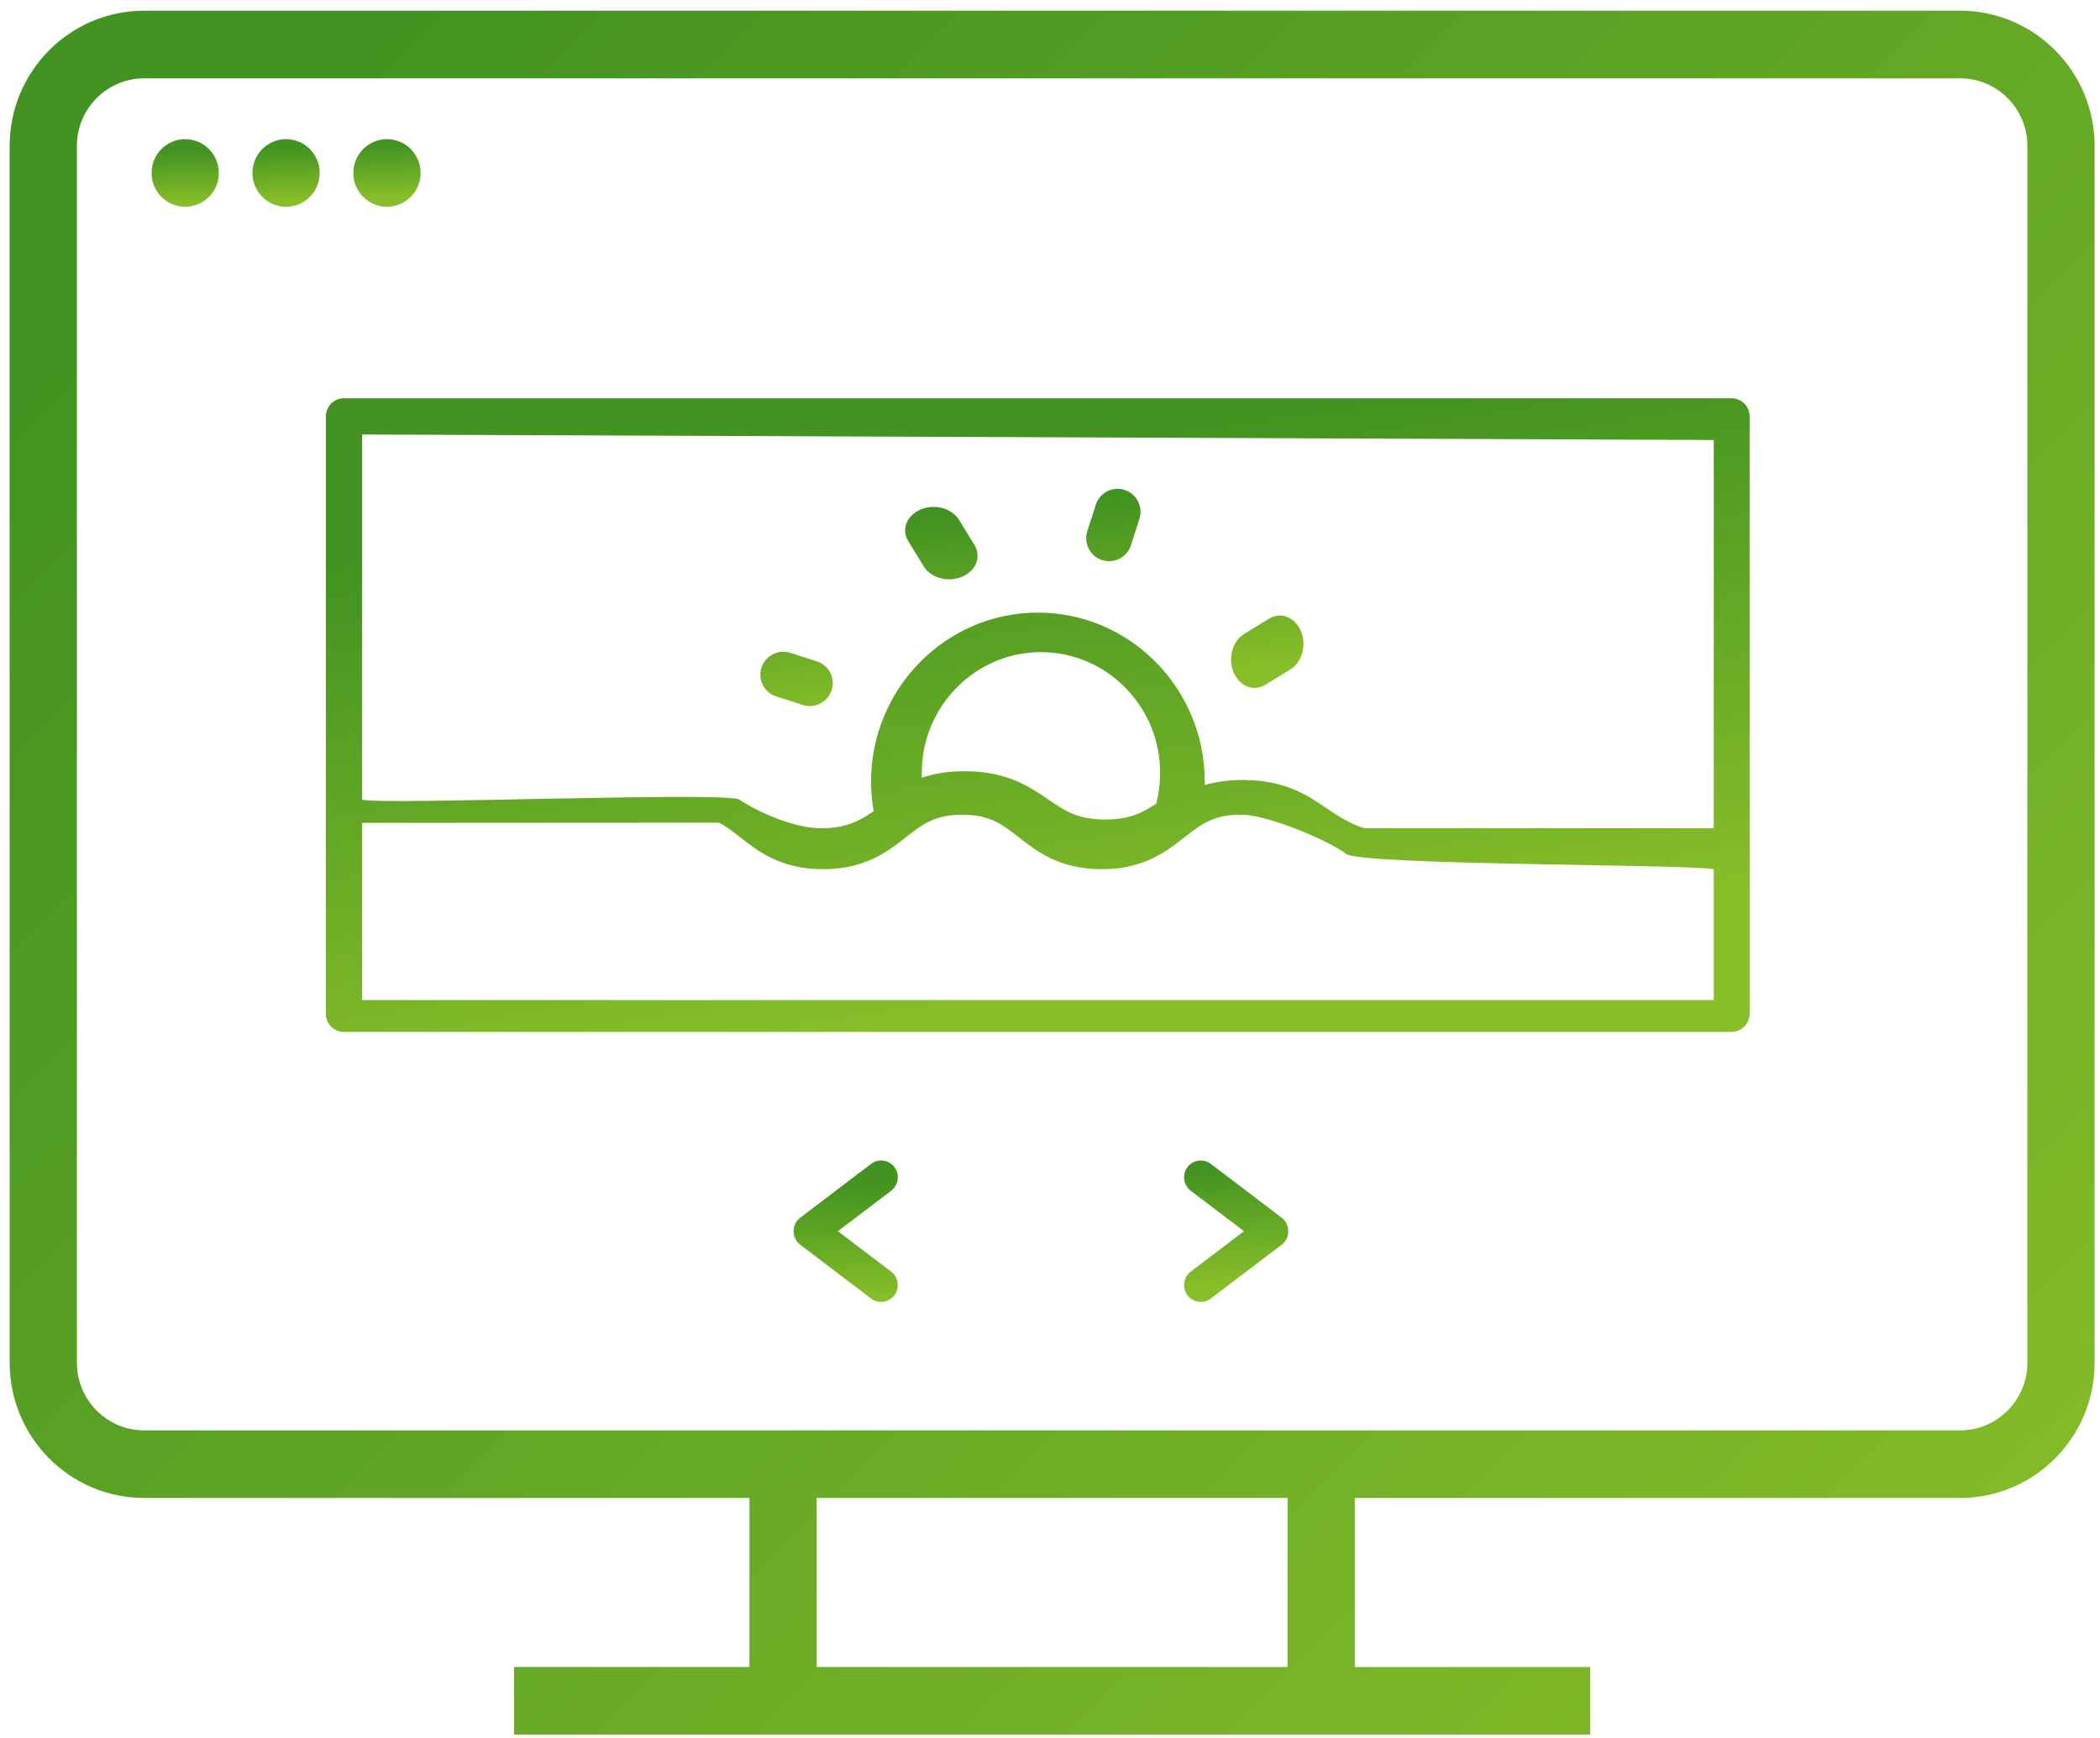 <?xml version="1.0" encoding="UTF-8"?>
<svg width="116px" height="96px" viewBox="0 0 116 96" version="1.1" xmlns="http://www.w3.org/2000/svg" xmlns:xlink="http://www.w3.org/1999/xlink">
    <!-- Generator: Sketch 43.1 (39012) - http://www.bohemiancoding.com/sketch -->
    <title>photo gallery icon</title>
    <desc>Created with Sketch.</desc>
    <defs>
        <linearGradient x1="104.729%" y1="90.687%" x2="9.061%" y2="12.687%" id="linearGradient-1">
            <stop stop-color="#88BE29" offset="0%"></stop>
            <stop stop-color="#429321" offset="100%"></stop>
        </linearGradient>
        <linearGradient x1="55.055%" y1="90.687%" x2="46.219%" y2="12.687%" id="linearGradient-2">
            <stop stop-color="#88BE29" offset="0%"></stop>
            <stop stop-color="#429321" offset="100%"></stop>
        </linearGradient>
        <linearGradient x1="65.856%" y1="90.687%" x2="38.139%" y2="12.687%" id="linearGradient-3">
            <stop stop-color="#88BE29" offset="0%"></stop>
            <stop stop-color="#429321" offset="100%"></stop>
        </linearGradient>
        <linearGradient x1="62.81%" y1="90.687%" x2="40.418%" y2="12.687%" id="linearGradient-4">
            <stop stop-color="#88BE29" offset="0%"></stop>
            <stop stop-color="#429321" offset="100%"></stop>
        </linearGradient>
        <linearGradient x1="56.545%" y1="90.687%" x2="45.104%" y2="12.687%" id="linearGradient-5">
            <stop stop-color="#88BE29" offset="0%"></stop>
            <stop stop-color="#429321" offset="100%"></stop>
        </linearGradient>
    </defs>
    <g id="Page-1" stroke="none" stroke-width="1" fill="none" fill-rule="evenodd">
        <g id="photo-gallery-icon" fill-rule="nonzero">
            <path d="M108.272,0.591 L7.963,0.591 C3.865,0.591 0.533,3.941 0.533,8.06 L0.533,75.275 C0.533,79.394 3.865,82.743 7.963,82.743 L41.4,82.743 L41.4,92.079 L28.397,92.079 L28.397,95.813 L41.4,95.813 L74.836,95.813 L87.839,95.813 L87.839,92.079 L74.836,92.079 L74.836,82.743 L108.272,82.743 C112.37,82.743 115.703,79.394 115.703,75.275 L115.703,8.06 C115.703,3.941 112.37,0.591 108.272,0.591 L108.272,0.591 Z M71.121,92.078 L45.114,92.078 L45.114,82.743 L71.121,82.743 L71.121,92.078 L71.121,92.078 Z M111.988,75.275 C111.988,77.334 110.321,79.009 108.272,79.009 L74.836,79.009 L41.4,79.009 L7.963,79.009 C5.915,79.009 4.248,77.334 4.248,75.275 L4.248,8.06 C4.248,6.001 5.914,4.326 7.963,4.326 L108.272,4.326 C110.321,4.326 111.988,6 111.988,8.06 L111.988,75.275 L111.988,75.275 Z" id="Shape" fill="url(#linearGradient-1)"></path>
            <path d="M10.229,11.421 C9.203,11.421 8.372,10.585 8.372,9.554 C8.372,8.523 9.203,7.687 10.229,7.687 C11.255,7.687 12.087,8.523 12.087,9.554 C12.087,10.585 11.255,11.421 10.229,11.421 Z M15.802,11.421 C14.776,11.421 13.945,10.585 13.945,9.554 C13.945,8.523 14.776,7.687 15.802,7.687 C16.828,7.687 17.66,8.523 17.66,9.554 C17.66,10.585 16.828,11.421 15.802,11.421 Z M21.375,11.421 C20.349,11.421 19.517,10.585 19.517,9.554 C19.517,8.523 20.349,7.687 21.375,7.687 C22.401,7.687 23.233,8.523 23.233,9.554 C23.233,10.585 22.401,11.421 21.375,11.421 Z" id="Combined-Shape" fill="url(#linearGradient-2)"></path>
            <path d="M18,23.01 C18,22.452 18.442,22 18.994,22 L95.652,22 C96.202,22 96.647,22.443 96.647,23.01 L96.647,55.99 C96.647,56.548 96.204,57 95.652,57 L18.994,57 C18.445,57 18,56.557 18,55.99 L18,23.01 Z M74.941,55.24 L94.665,55.24 L94.665,48.012 C93.142,47.731 75.162,47.796 74.364,47.171 C73.474,46.475 70.073,45 68.55,45 C67.026,45 66.323,45.55 65.434,46.246 C64.429,47.033 63.178,48.012 60.853,48.012 C58.528,48.012 57.278,47.033 56.273,46.246 C55.383,45.55 54.681,45 53.157,45 C51.634,45 50.931,45.55 50.041,46.247 C49.037,47.033 47.786,48.012 45.463,48.012 C43.139,48.012 41.888,47.033 40.884,46.247 C40.484,45.934 40.126,45.655 39.72,45.44 L20,45.452 L20,55.24 L74.941,55.24 Z M50.917,42.689 C50.917,42.778 50.919,42.867 50.922,42.956 C51.571,42.742 52.339,42.6 53.285,42.6 C55.632,42.6 56.894,43.467 57.908,44.163 C58.807,44.78 59.516,45.267 61.054,45.267 C62.398,45.267 63.11,44.895 63.868,44.389 C64.011,43.837 64.083,43.268 64.083,42.689 C64.083,39.013 61.13,36.022 57.5,36.022 C53.87,36.022 50.917,39.013 50.917,42.689 Z M75.388,45.75 L94.665,45.75 L94.665,24.304 L20,24 L20,44.173 C21.168,44.48 40.177,43.708 40.854,44.173 C41.752,44.789 43.813,45.75 45.351,45.75 C46.751,45.75 47.464,45.346 48.258,44.808 C48.165,44.27 48.116,43.724 48.116,43.173 C48.116,38.026 52.25,33.839 57.332,33.839 C62.414,33.839 66.549,38.026 66.549,43.173 C66.549,43.236 66.546,43.299 66.545,43.363 C67.139,43.193 67.829,43.084 68.656,43.084 C71.002,43.084 72.264,43.95 73.279,44.647 C73.873,45.055 74.665,45.559 75.388,45.75 Z" id="Shape" fill="url(#linearGradient-3)"></path>
            <path d="M62.126,27.063 C62.79,27.28 63.154,27.998 62.938,28.667 L62.469,30.12 C62.295,30.658 61.799,31 61.266,31 C61.136,31 61.004,30.98 60.874,30.937 C60.21,30.72 59.846,30.002 60.062,29.333 L60.531,27.88 C60.747,27.211 61.461,26.846 62.126,27.063 Z M45.12,36.531 C45.789,36.747 46.155,37.461 45.937,38.126 C45.762,38.66 45.263,39 44.727,39 C44.596,39 44.464,38.98 44.333,38.938 L42.88,38.469 C42.211,38.253 41.845,37.539 42.063,36.874 C42.28,36.21 42.998,35.847 43.667,36.062 L45.12,36.531 Z M71.858,34.859 C72.184,35.632 71.929,36.578 71.288,36.972 L69.895,37.828 C69.705,37.945 69.503,38 69.304,38 C68.83,38 68.372,37.686 68.142,37.141 C67.816,36.368 68.071,35.422 68.712,35.028 L70.105,34.172 C70.746,33.777 71.531,34.085 71.858,34.859 Z M53.828,30.105 C54.222,30.746 53.915,31.531 53.141,31.858 C52.913,31.954 52.669,32 52.429,32 C51.857,32 51.305,31.74 51.028,31.288 L50.172,29.895 C49.778,29.254 50.085,28.469 50.859,28.142 C51.632,27.815 52.578,28.071 52.972,28.712 L53.828,30.105 Z" id="Combined-Shape" fill="url(#linearGradient-4)"></path>
            <path d="M70.8,67.264 C71.282,67.63 71.282,68.387 70.8,68.753 L66.878,71.73 C66.477,72.034 65.891,71.949 65.59,71.544 C65.286,71.133 65.368,70.55 65.774,70.241 L68.716,68.008 L65.774,65.775 C65.368,65.467 65.286,64.884 65.59,64.473 C65.895,64.062 66.471,63.978 66.878,64.286 L70.8,67.264 Z M49.226,70.241 C49.595,70.522 49.701,71.055 49.466,71.457 C49.192,71.928 48.555,72.058 48.122,71.73 L44.2,68.752 C43.717,68.386 43.717,67.63 44.2,67.264 L48.122,64.286 C48.529,63.978 49.105,64.061 49.41,64.472 C49.714,64.883 49.632,65.467 49.226,65.775 L46.284,68.008 L49.226,70.241 Z" id="Combined-Shape" fill="url(#linearGradient-5)"></path>
        </g>
    </g>
</svg>